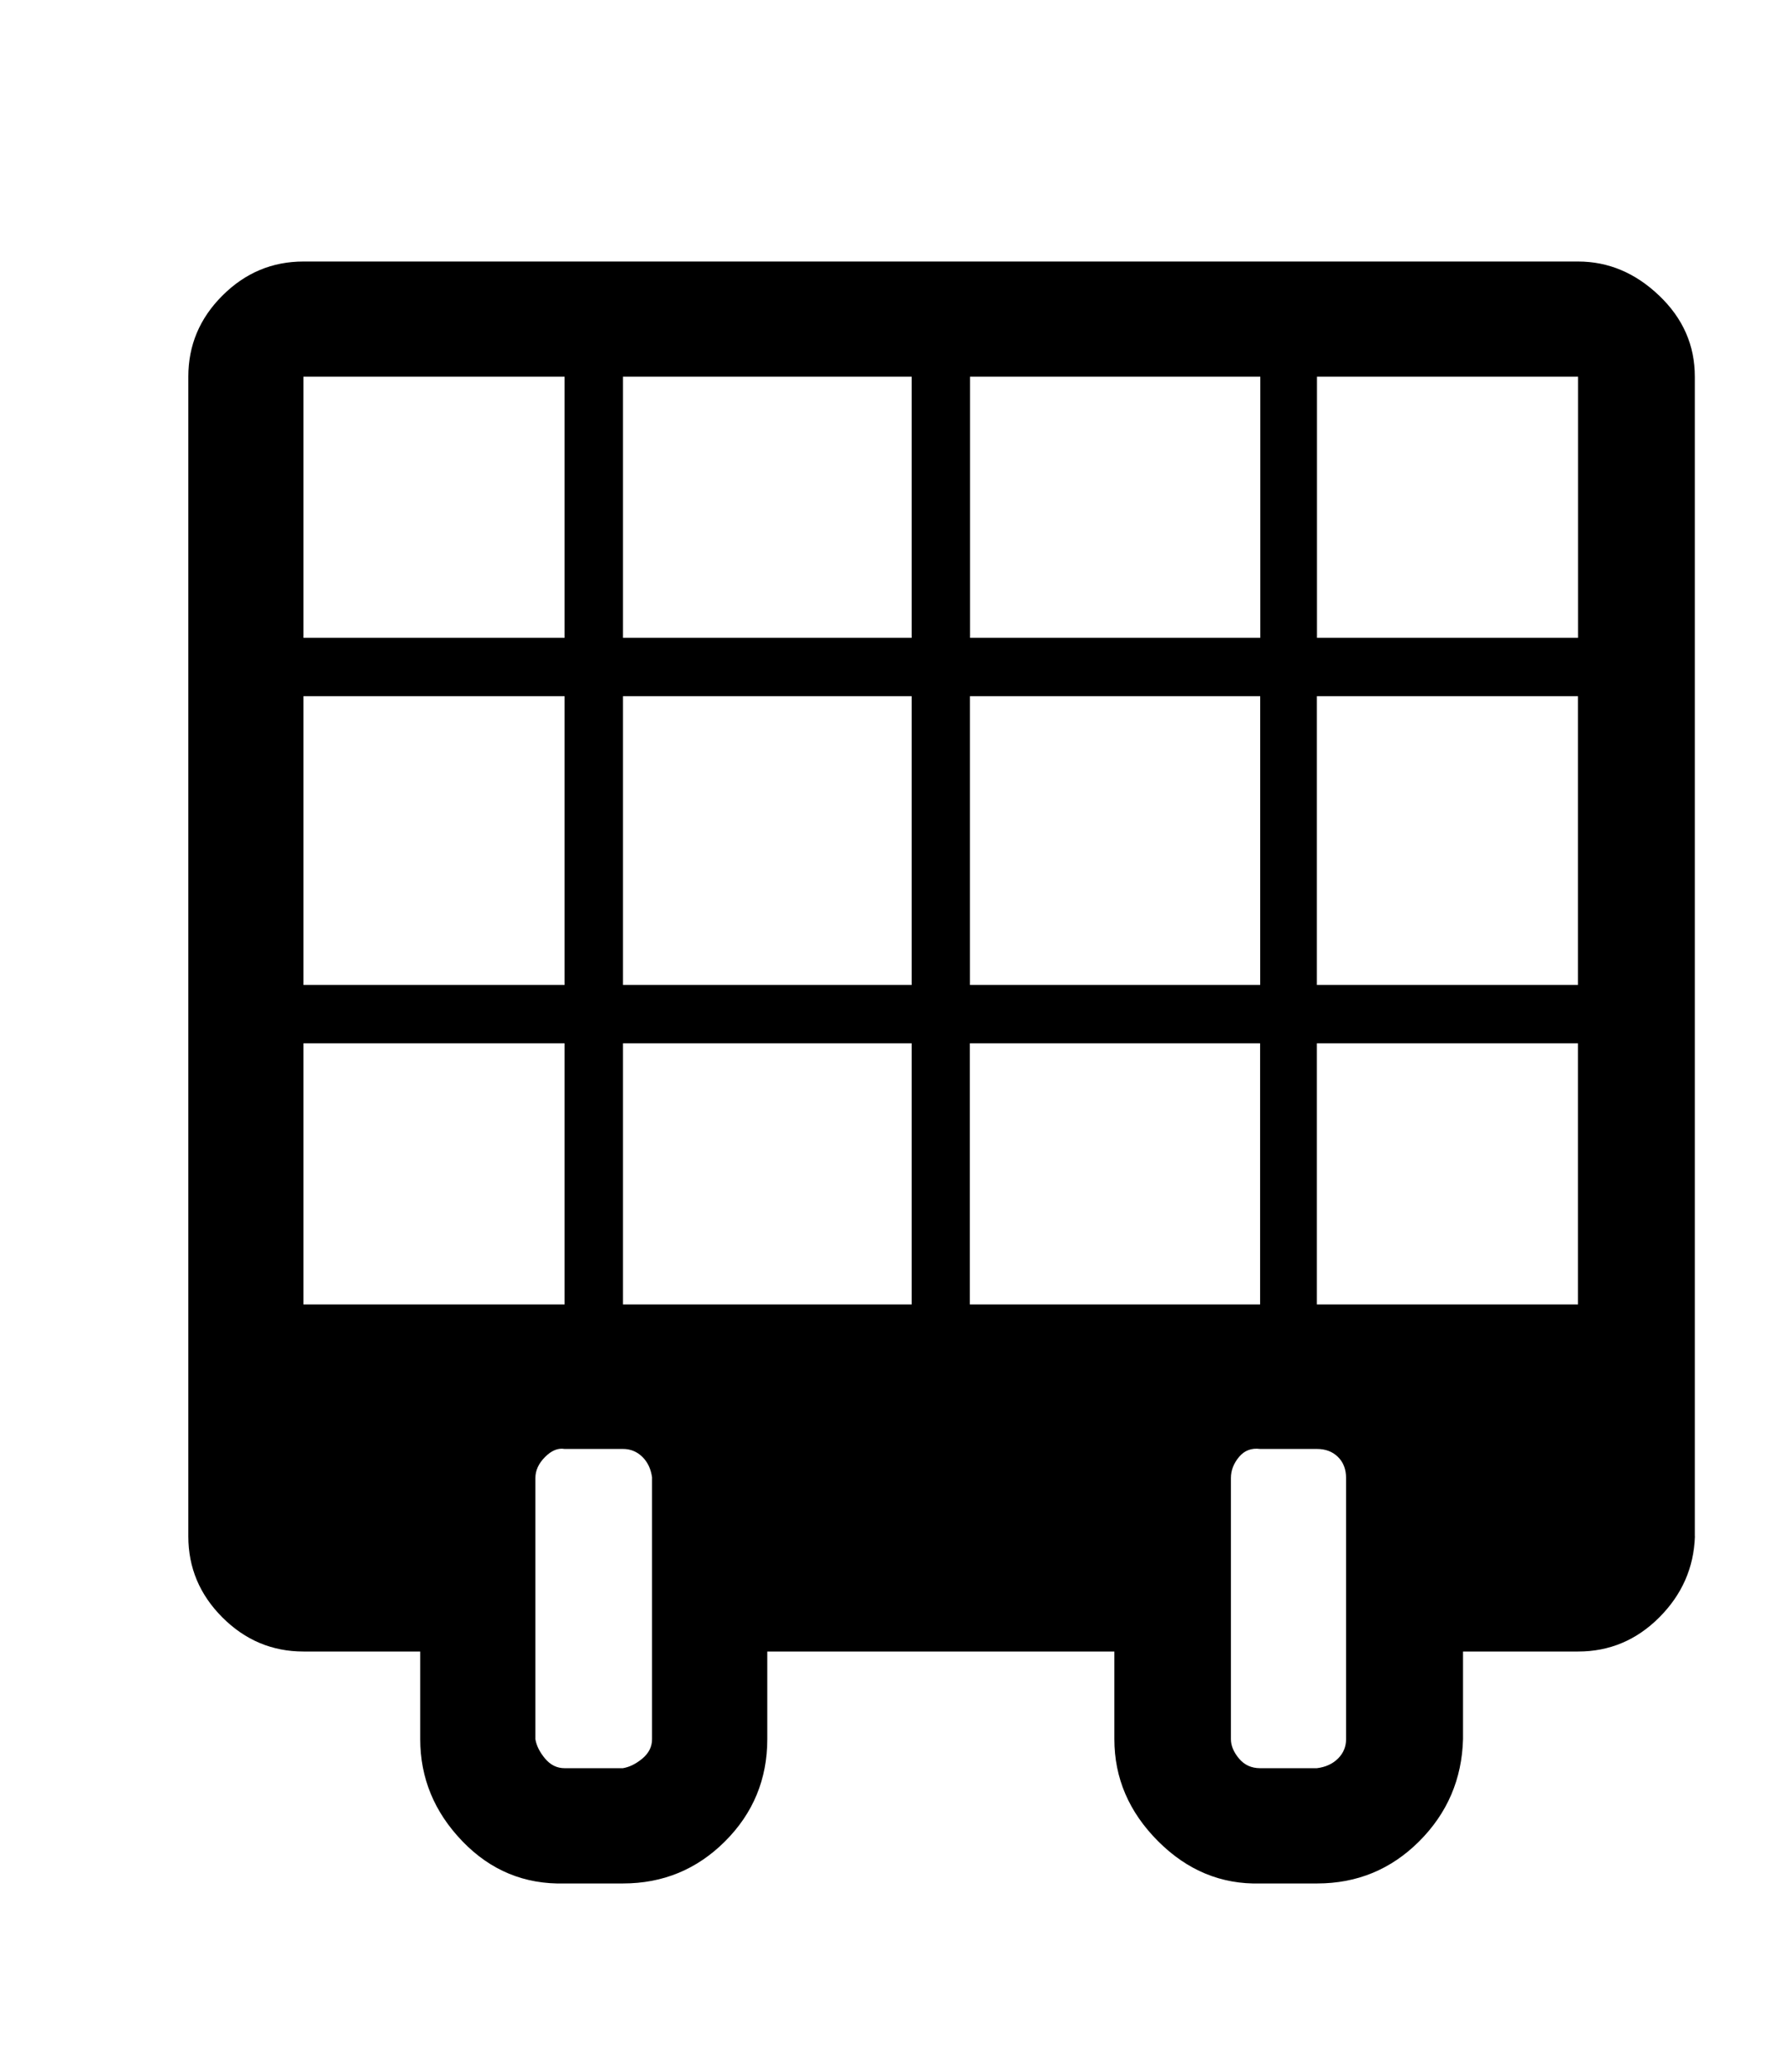 <?xml version="1.0" encoding="UTF-8" standalone="no"?>
<!-- Created with Inkscape (http://www.inkscape.org/) -->

<svg
   xmlns:dc="http://purl.org/dc/elements/1.1/"
   xmlns:cc="http://creativecommons.org/ns#"
   xmlns:rdf="http://www.w3.org/1999/02/22-rdf-syntax-ns#"
   xmlns:svg="http://www.w3.org/2000/svg"
   xmlns="http://www.w3.org/2000/svg"
   xmlns:sodipodi="http://sodipodi.sourceforge.net/DTD/sodipodi-0.dtd"
   xmlns:inkscape="http://www.inkscape.org/namespaces/inkscape"
   width="19"
   height="22"
   id="svg2994"
   version="1.1"
   inkscape:version="0.48.5 r10040"
   sodipodi:docname="Новый документ 2">
  <defs
     id="defs2996" />
  <sodipodi:namedview
     id="base"
     pagecolor="#ffffff"
     bordercolor="#666666"
     borderopacity="1.0"
     inkscape:pageopacity="0.0"
     inkscape:pageshadow="2"
     inkscape:zoom="1"
     inkscape:cx="72.802358"
     inkscape:cy="19.936815"
     inkscape:document-units="px"
     inkscape:current-layer="layer1"
     showgrid="false"
     inkscape:window-width="1440"
     inkscape:window-height="834"
     inkscape:window-x="0"
     inkscape:window-y="27"
     inkscape:window-maximized="1" />
  <g
     inkscape:label="Layer 1"
     inkscape:groupmode="layer"
     id="layer1"
     transform="translate(0,-1030.362)">
    <path
       inkscape:connector-curvature="0"
       style="fill:#000000;fill-opacity:1;fill-rule:nonzero;stroke:none"
       id="path14"
       d="m 3.223,1034.362 h 2.773 v 2.773 h -2.773 v -2.773 z m 3.393,0 h 3.066 v 2.773 H 6.616 v -2.773 z m -3.393,3.393 h 2.773 v 3.066 h -2.773 v -3.066 z m 3.393,0 h 3.066 v 3.066 H 6.616 v -3.066 z m -3.393,3.686 h 2.773 v 2.773 h -2.773 v -2.773 z m 7.079,-7.079 h 3.083 v 2.773 h -3.083 v -2.773 z m -3.686,7.079 h 3.066 v 2.773 H 6.616 v -2.773 z m 7.371,-7.079 h 2.773 v 2.773 h -2.773 v -2.773 z m -3.686,3.393 h 3.083 v 3.066 h -3.083 v -3.066 z m -3.376,8.302 v 2.773 q 0,0.12 -0.103,0.206 -0.103,0.085 -0.207,0.102 H 5.996 q -0.121,0 -0.207,-0.102 -0.086,-0.103 -0.103,-0.206 v -2.773 q 0,-0.121 0.103,-0.224 0.103,-0.103 0.207,-0.085 h 0.62 q 0.121,0 0.207,0.085 0.086,0.085 0.103,0.224 z m 7.061,-8.302 h 2.773 v 3.066 h -2.773 v -3.066 z m -3.686,3.686 h 3.083 v 2.773 h -3.083 v -2.773 z m 3.686,0 h 2.773 v 2.773 h -2.773 v -2.773 z m 0.31,4.616 v 2.773 q 0,0.12 -0.086,0.206 -0.086,0.085 -0.224,0.102 h -0.603 q -0.138,0 -0.224,-0.102 -0.086,-0.103 -0.086,-0.206 v -2.773 q 0,-0.121 0.086,-0.224 0.086,-0.103 0.224,-0.085 h 0.603 q 0.138,0 0.224,0.085 0.086,0.085 0.086,0.224 z M 18,1046.676 v -12.314 q 0,-0.5 -0.379,-0.861 -0.379,-0.362 -0.861,-0.362 H 3.223 q -0.499,0 -0.861,0.362 Q 2,1033.862 2,1034.362 v 12.314 q 0,0.499 0.362,0.861 0.362,0.362 0.861,0.362 h 1.24 v 0.93 q 0,0.62 0.448,1.085 0.448,0.465 1.085,0.448 h 0.62 q 0.637,0 1.085,-0.448 0.448,-0.448 0.448,-1.085 v -0.93 h 3.686 v 0.93 q 0,0.62 0.465,1.085 0.465,0.465 1.085,0.448 h 0.603 q 0.637,0 1.085,-0.448 0.448,-0.448 0.465,-1.085 v -0.93 h 1.223 q 0.499,0 0.861,-0.362 0.362,-0.362 0.379,-0.861 z" />
  </g>
</svg>
